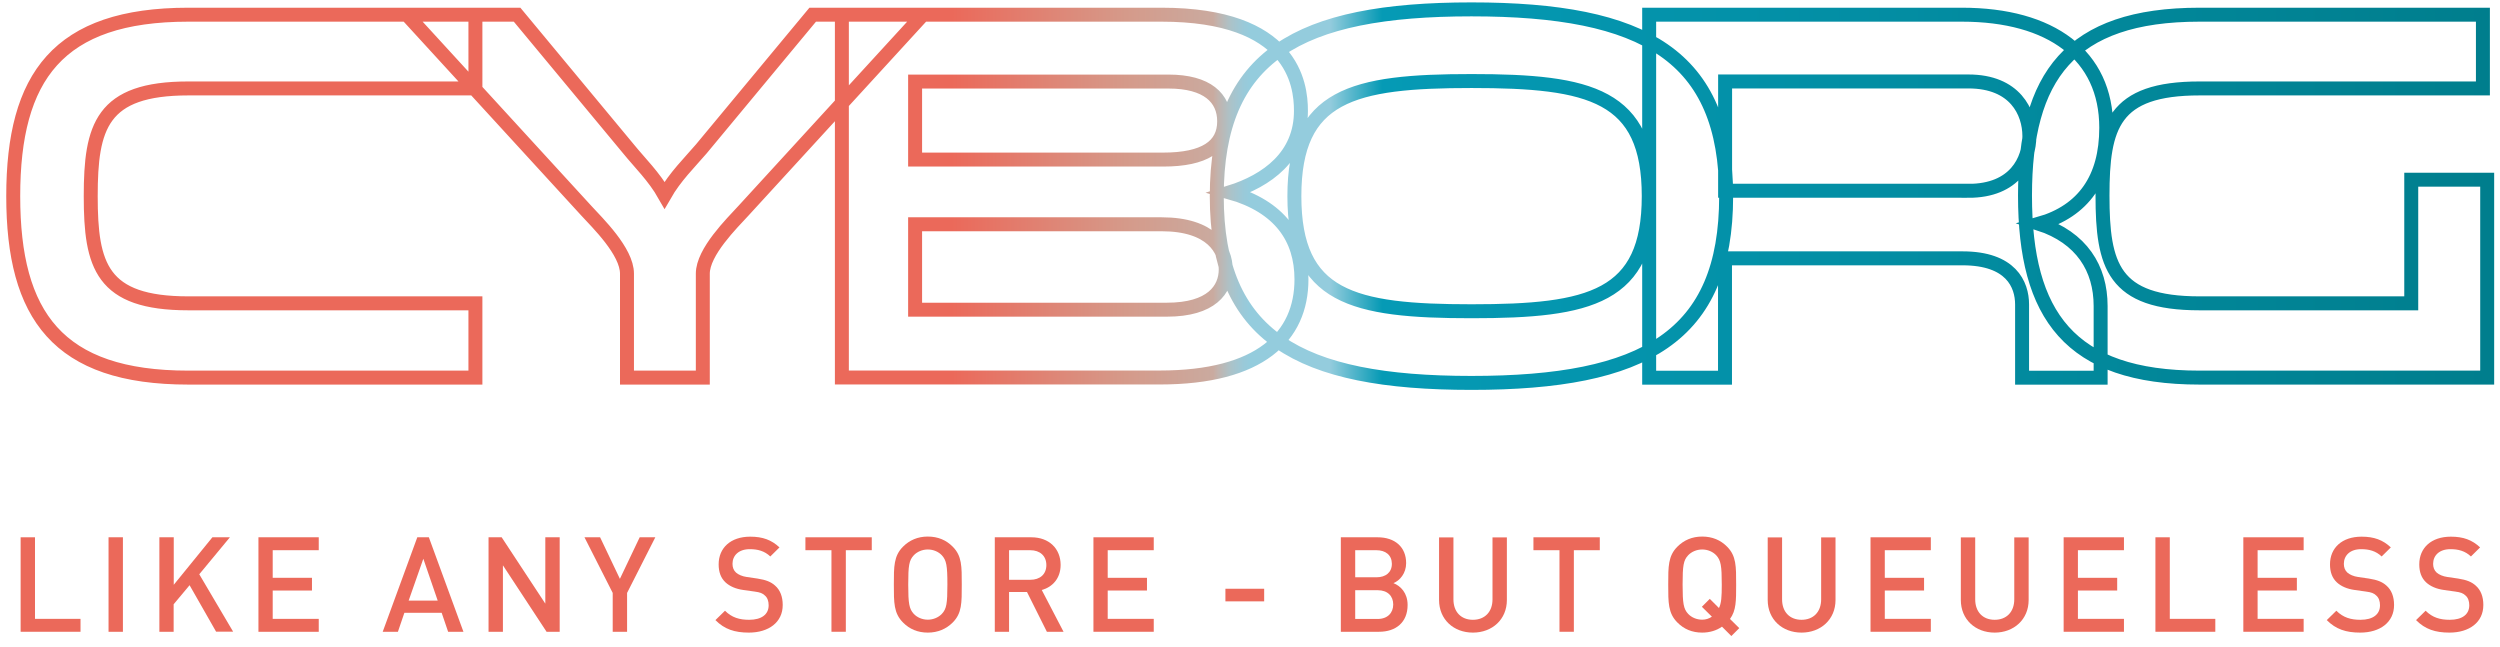 <?xml version="1.0" encoding="utf-8"?>
<!-- Generator: Adobe Illustrator 25.0.1, SVG Export Plug-In . SVG Version: 6.00 Build 0)  -->
<svg version="1.1" id="Layer_1" xmlns="http://www.w3.org/2000/svg" xmlns:xlink="http://www.w3.org/1999/xlink" x="0px" y="0px"
	 viewBox="0 0 2400 621" style="enable-background:new 0 0 2400 621;" xml:space="preserve">
<style type="text/css">
	.st0{fill:none;stroke:url(#SVGID_1_);stroke-width:13.404;stroke-miterlimit:10;}
	.st1{fill:#EB695A;}
	.st2{fill:none;stroke:url(#SVGID_2_);stroke-width:1.803;stroke-miterlimit:10;}
</style>
<g>
	<linearGradient id="SVGID_1_" gradientUnits="userSpaceOnUse" x1="6.063" y1="188.289" x2="2394.383" y2="188.289">
		<stop  offset="0.38" style="stop-color:#EB695A"/>
		<stop  offset="0.45" style="stop-color:#D59A8A"/>
		<stop  offset="0.485" style="stop-color:#CAAA9F"/>
		<stop  offset="0.487" style="stop-color:#C2B3AD"/>
		<stop  offset="0.492" style="stop-color:#ACC2C8"/>
		<stop  offset="0.497" style="stop-color:#9BC9D8"/>
		<stop  offset="0.5" style="stop-color:#94CCDD"/>
		<stop  offset="0.532" style="stop-color:#94CCDD"/>
		<stop  offset="0.553" style="stop-color:#059AB5"/>
		<stop  offset="1" style="stop-color:#007E8D"/>
	</linearGradient>
	<path class="st0" d="M456.4,84.9H180.8c-83.5,0-93.7,36.7-93.7,103.4c0,66.7,10.2,102.9,93.7,102.9h275.6v71.3H180.8
		c-125.3,0-168.1-59.6-168.1-174.2S55.6,14.1,180.8,14.1h275.6V84.9z M496.4,14.1l107,128.9c10.7,13.2,24.5,26.5,34.6,44.3
		c10.2-17.8,23.9-31.1,35.2-44.3l107-128.9h105.9L713.9,202.1c-11.2,12.2-39.2,39.7-39.2,60.6v99.8h-72.8v-99.8
		c0-21.4-28.5-48.9-39.2-60.6L390.5,14.1H496.4z M1180.6,184.7c47.9,13.7,68.8,43.8,68.8,83.5c0,55-39.7,94.2-136,94.2H808.2V14.1
		h306.8c125.8,0,133.9,66.2,133.9,92.2C1249,150.1,1216.2,173.5,1180.6,184.7z M1116.6,153.2c39.7,0,58.6-12.7,58.6-36.7
		c0-22.4-16.3-38.2-53.4-38.2H878.5v74.9H1116.6z M878.5,215.3v82h241.7c42.8,0,56.5-19.4,56.5-38.7c0-19.3-13.8-43.3-61.6-43.3
		H878.5z M1657.1,188.3c0,135-78.4,179.3-244.5,179.3c-166,0-244.5-44.3-244.5-179.3c0-135,78.4-179.3,244.5-179.3
		C1578.7,9,1657.1,53.3,1657.1,188.3z M1582.8,188.3c0-97.3-56-110.5-170.1-110.5c-114.1,0-170.1,13.2-170.1,110.5
		s56,110.5,170.1,110.5C1526.7,298.8,1582.8,285.6,1582.8,188.3z M1583.2,14.1h300.2c85.6,0,138.6,38.7,138.6,108.5
		c0,48.9-21.9,79.9-64.3,92.2c40.6,13.4,58.9,42.8,58.9,79v68.8h-75.4v-70.3c0-19.3-10.7-44.3-57.1-44.3H1656v114.6h-72.8V14.1z
		 M1889.7,183.2c44.8,0,58.5-29.5,58.5-52.5c0-22.9-13.7-52.5-58.5-52.5h-233.6v104.9H1889.7z M2387.7,172.5v190h-276.1
		c-124.8,0-167.6-60.1-167.6-174.7c0-114.1,42.8-173.7,167.6-173.7h272v70.8h-272c-83,0-93.2,36.2-93.2,102.9
		c0,67.2,10.2,103.4,93.2,103.4h203.2V172.5H2387.7z"/>
	<g>
		<path class="st1" d="M19.8,606.5v-90.7h13.8v78.3h43.7v12.4H19.8z"/>
		<path class="st1" d="M104.2,606.5v-90.7H118v90.7H104.2z"/>
		<path class="st1" d="M207.5,606.5L182,561.8l-15.3,18.3v26.4H153v-90.7h13.8v45.6l37.1-45.6h16.8l-29.4,35.5l32.5,55.1H207.5z"/>
		<path class="st1" d="M248.1,606.5v-90.7H306v12.4h-44.2v26.5h37.7v12.2h-37.7v27.2H306v12.4H248.1z"/>
		<path class="st1" d="M430.2,606.5l-6.2-18.2h-35.8l-6.2,18.2h-14.6l33.2-90.7h11.1l33.2,90.7H430.2z M406.4,536.4l-14.1,40.2h27.9
			L406.4,536.4z"/>
		<path class="st1" d="M524.7,606.5l-41.9-63.8v63.8H469v-90.7h12.6l41.9,63.7v-63.7h13.8v90.7H524.7z"/>
		<path class="st1" d="M602,569.2v37.3h-13.8v-37.3l-27.1-53.4h15l19,39.9l19-39.9h15L602,569.2z"/>
		<path class="st1" d="M718.9,607.3c-13.6,0-23.4-3.2-32.1-12l9.2-9c6.6,6.6,13.9,8.7,23.2,8.7c11.8,0,18.7-5.1,18.7-13.9
			c0-3.9-1.1-7.3-3.6-9.4c-2.3-2.2-4.6-3.1-9.9-3.8l-10.7-1.5c-7.4-1-13.2-3.6-17.2-7.3c-4.5-4.2-6.6-9.9-6.6-17.3
			c0-15.8,11.5-26.6,30.3-26.6c12,0,20.4,3.1,28.1,10.3l-8.8,8.7c-5.6-5.3-12.1-7-19.7-7c-10.7,0-16.6,6.1-16.6,14.1
			c0,3.3,1,6.2,3.4,8.4c2.3,2,6,3.6,10.2,4.2l10.3,1.5c8.4,1.3,13.1,3.3,16.9,6.7c5,4.3,7.4,10.8,7.4,18.6
			C751.5,597.4,737.9,607.3,718.9,607.3z"/>
		<path class="st1" d="M812,528.2v78.3h-13.8v-78.3h-25v-12.4h63.7v12.4H812z"/>
		<path class="st1" d="M914.6,597.6c-6.2,6.2-14.3,9.7-23.9,9.7c-9.7,0-17.6-3.4-23.8-9.7c-8.9-8.9-8.8-19-8.8-36.4
			c0-17.4-0.1-27.5,8.8-36.4c6.2-6.2,14.1-9.7,23.8-9.7c9.7,0,17.7,3.4,23.9,9.7c8.9,8.9,8.7,19,8.7,36.4
			C923.3,578.7,923.5,588.7,914.6,597.6z M904.2,533.1c-3.2-3.4-8.1-5.6-13.5-5.6c-5.3,0-10.3,2.2-13.5,5.6
			c-4.5,4.8-5.3,9.9-5.3,28.1s0.9,23.3,5.3,28.1c3.2,3.4,8.1,5.6,13.5,5.6c5.3,0,10.3-2.2,13.5-5.6c4.5-4.8,5.3-9.9,5.3-28.1
			S908.6,537.9,904.2,533.1z"/>
		<path class="st1" d="M1005,606.5l-19.1-38.2h-17.2v38.2H955v-90.7h35.1c17.2,0,28.1,11.1,28.1,26.5c0,13-7.9,21.3-18.1,24.1
			l20.9,40.1H1005z M989.1,528.2h-20.4v28.4h20.4c9.2,0,15.4-5.2,15.4-14.1C1004.5,533.6,998.3,528.2,989.1,528.2z"/>
		<path class="st1" d="M1049.7,606.5v-90.7h57.9v12.4h-44.2v26.5h37.7v12.2h-37.7v27.2h44.2v12.4H1049.7z"/>
		<path class="st1" d="M1176.4,577.3v-12.1h37.2v12.1H1176.4z"/>
		<path class="st1" d="M1323.9,606.5h-36.7v-90.7h35.3c16.8,0,27.4,9.5,27.4,24.8c0,9.8-6.1,16.8-12.2,19.2c7,2.8,13.6,9.5,13.6,21
			C1351.3,597.6,1339.9,606.5,1323.9,606.5z M1321.3,528.2H1301v26h20.4c8.8,0,14.8-4.6,14.8-13
			C1336.1,532.8,1330.1,528.2,1321.3,528.2z M1322.6,566.6H1301v27.6h21.6c9.5,0,14.9-5.9,14.9-13.9
			C1337.5,572.3,1332.2,566.6,1322.6,566.6z"/>
		<path class="st1" d="M1414,607.3c-18.5,0-32.5-12.6-32.5-31.3v-60.1h13.8v59.5c0,12.1,7.4,19.6,18.7,19.6
			c11.3,0,18.8-7.5,18.8-19.6v-59.5h13.8V576C1446.6,594.7,1432.5,607.3,1414,607.3z"/>
		<path class="st1" d="M1510.9,528.2v78.3h-13.8v-78.3h-25v-12.4h63.7v12.4H1510.9z"/>
		<path class="st1" d="M1662.1,610.6l-9-9c-5.2,3.7-11.8,5.7-19,5.7c-9.7,0-17.6-3.4-23.8-9.7c-8.9-8.9-8.8-19-8.8-36.4
			c0-17.4-0.1-27.5,8.8-36.4c6.2-6.2,14.1-9.7,23.8-9.7s17.7,3.4,23.9,9.7c8.9,8.9,8.7,19,8.7,36.4c0,15.4,0.1,24.8-5.9,33l8.9,8.8
			L1662.1,610.6z M1647.6,533.1c-3.2-3.4-8.1-5.6-13.5-5.6c-5.3,0-10.3,2.2-13.5,5.6c-4.5,4.8-5.3,9.9-5.3,28.1s0.9,23.3,5.3,28.1
			c3.2,3.4,8.1,5.6,13.5,5.6c3.4,0,6.6-1,9.3-2.9l-9.6-9.5l7.6-7.6l8.8,8.8c2.3-4.6,2.7-10.7,2.7-22.4
			C1652.9,543,1652,537.9,1647.6,533.1z"/>
		<path class="st1" d="M1729.5,607.3c-18.5,0-32.5-12.6-32.5-31.3v-60.1h13.8v59.5c0,12.1,7.4,19.6,18.7,19.6
			c11.3,0,18.8-7.5,18.8-19.6v-59.5h13.8V576C1762.1,594.7,1747.9,607.3,1729.5,607.3z"/>
		<path class="st1" d="M1795.7,606.5v-90.7h57.9v12.4h-44.2v26.5h37.7v12.2h-37.7v27.2h44.2v12.4H1795.7z"/>
		<path class="st1" d="M1914.9,607.3c-18.5,0-32.5-12.6-32.5-31.3v-60.1h13.8v59.5c0,12.1,7.4,19.6,18.7,19.6
			c11.3,0,18.8-7.5,18.8-19.6v-59.5h13.8V576C1947.5,594.7,1933.3,607.3,1914.9,607.3z"/>
		<path class="st1" d="M1981.1,606.5v-90.7h57.9v12.4h-44.2v26.5h37.7v12.2h-37.7v27.2h44.2v12.4H1981.1z"/>
		<path class="st1" d="M2069.2,606.5v-90.7h13.8v78.3h43.7v12.4H2069.2z"/>
		<path class="st1" d="M2153.6,606.5v-90.7h57.9v12.4h-44.2v26.5h37.7v12.2h-37.7v27.2h44.2v12.4H2153.6z"/>
		<path class="st1" d="M2265.8,607.3c-13.6,0-23.4-3.2-32.1-12l9.2-9c6.6,6.6,13.9,8.7,23.2,8.7c11.8,0,18.7-5.1,18.7-13.9
			c0-3.9-1.1-7.3-3.6-9.4c-2.3-2.2-4.6-3.1-9.9-3.8l-10.7-1.5c-7.4-1-13.2-3.6-17.2-7.3c-4.5-4.2-6.6-9.9-6.6-17.3
			c0-15.8,11.5-26.6,30.3-26.6c12,0,20.4,3.1,28.1,10.3l-8.8,8.7c-5.6-5.3-12.1-7-19.7-7c-10.7,0-16.6,6.1-16.6,14.1
			c0,3.3,1,6.2,3.4,8.4c2.3,2,6,3.6,10.2,4.2l10.3,1.5c8.4,1.3,13.1,3.3,16.9,6.7c5,4.3,7.4,10.8,7.4,18.6
			C2298.4,597.4,2284.8,607.3,2265.8,607.3z"/>
		<path class="st1" d="M2351.5,607.3c-13.6,0-23.4-3.2-32.1-12l9.2-9c6.6,6.6,13.9,8.7,23.2,8.7c11.8,0,18.7-5.1,18.7-13.9
			c0-3.9-1.1-7.3-3.6-9.4c-2.3-2.2-4.6-3.1-9.9-3.8l-10.7-1.5c-7.4-1-13.2-3.6-17.2-7.3c-4.5-4.2-6.6-9.9-6.6-17.3
			c0-15.8,11.5-26.6,30.3-26.6c12,0,20.4,3.1,28.1,10.3l-8.8,8.7c-5.6-5.3-12.1-7-19.7-7c-10.7,0-16.6,6.1-16.6,14.1
			c0,3.3,1,6.2,3.4,8.4c2.3,2,6,3.6,10.2,4.2l10.3,1.5c8.4,1.3,13.1,3.3,16.9,6.7c5,4.3,7.4,10.8,7.4,18.6
			C2384.1,597.4,2370.5,607.3,2351.5,607.3z"/>
	</g>
</g>
</svg>
